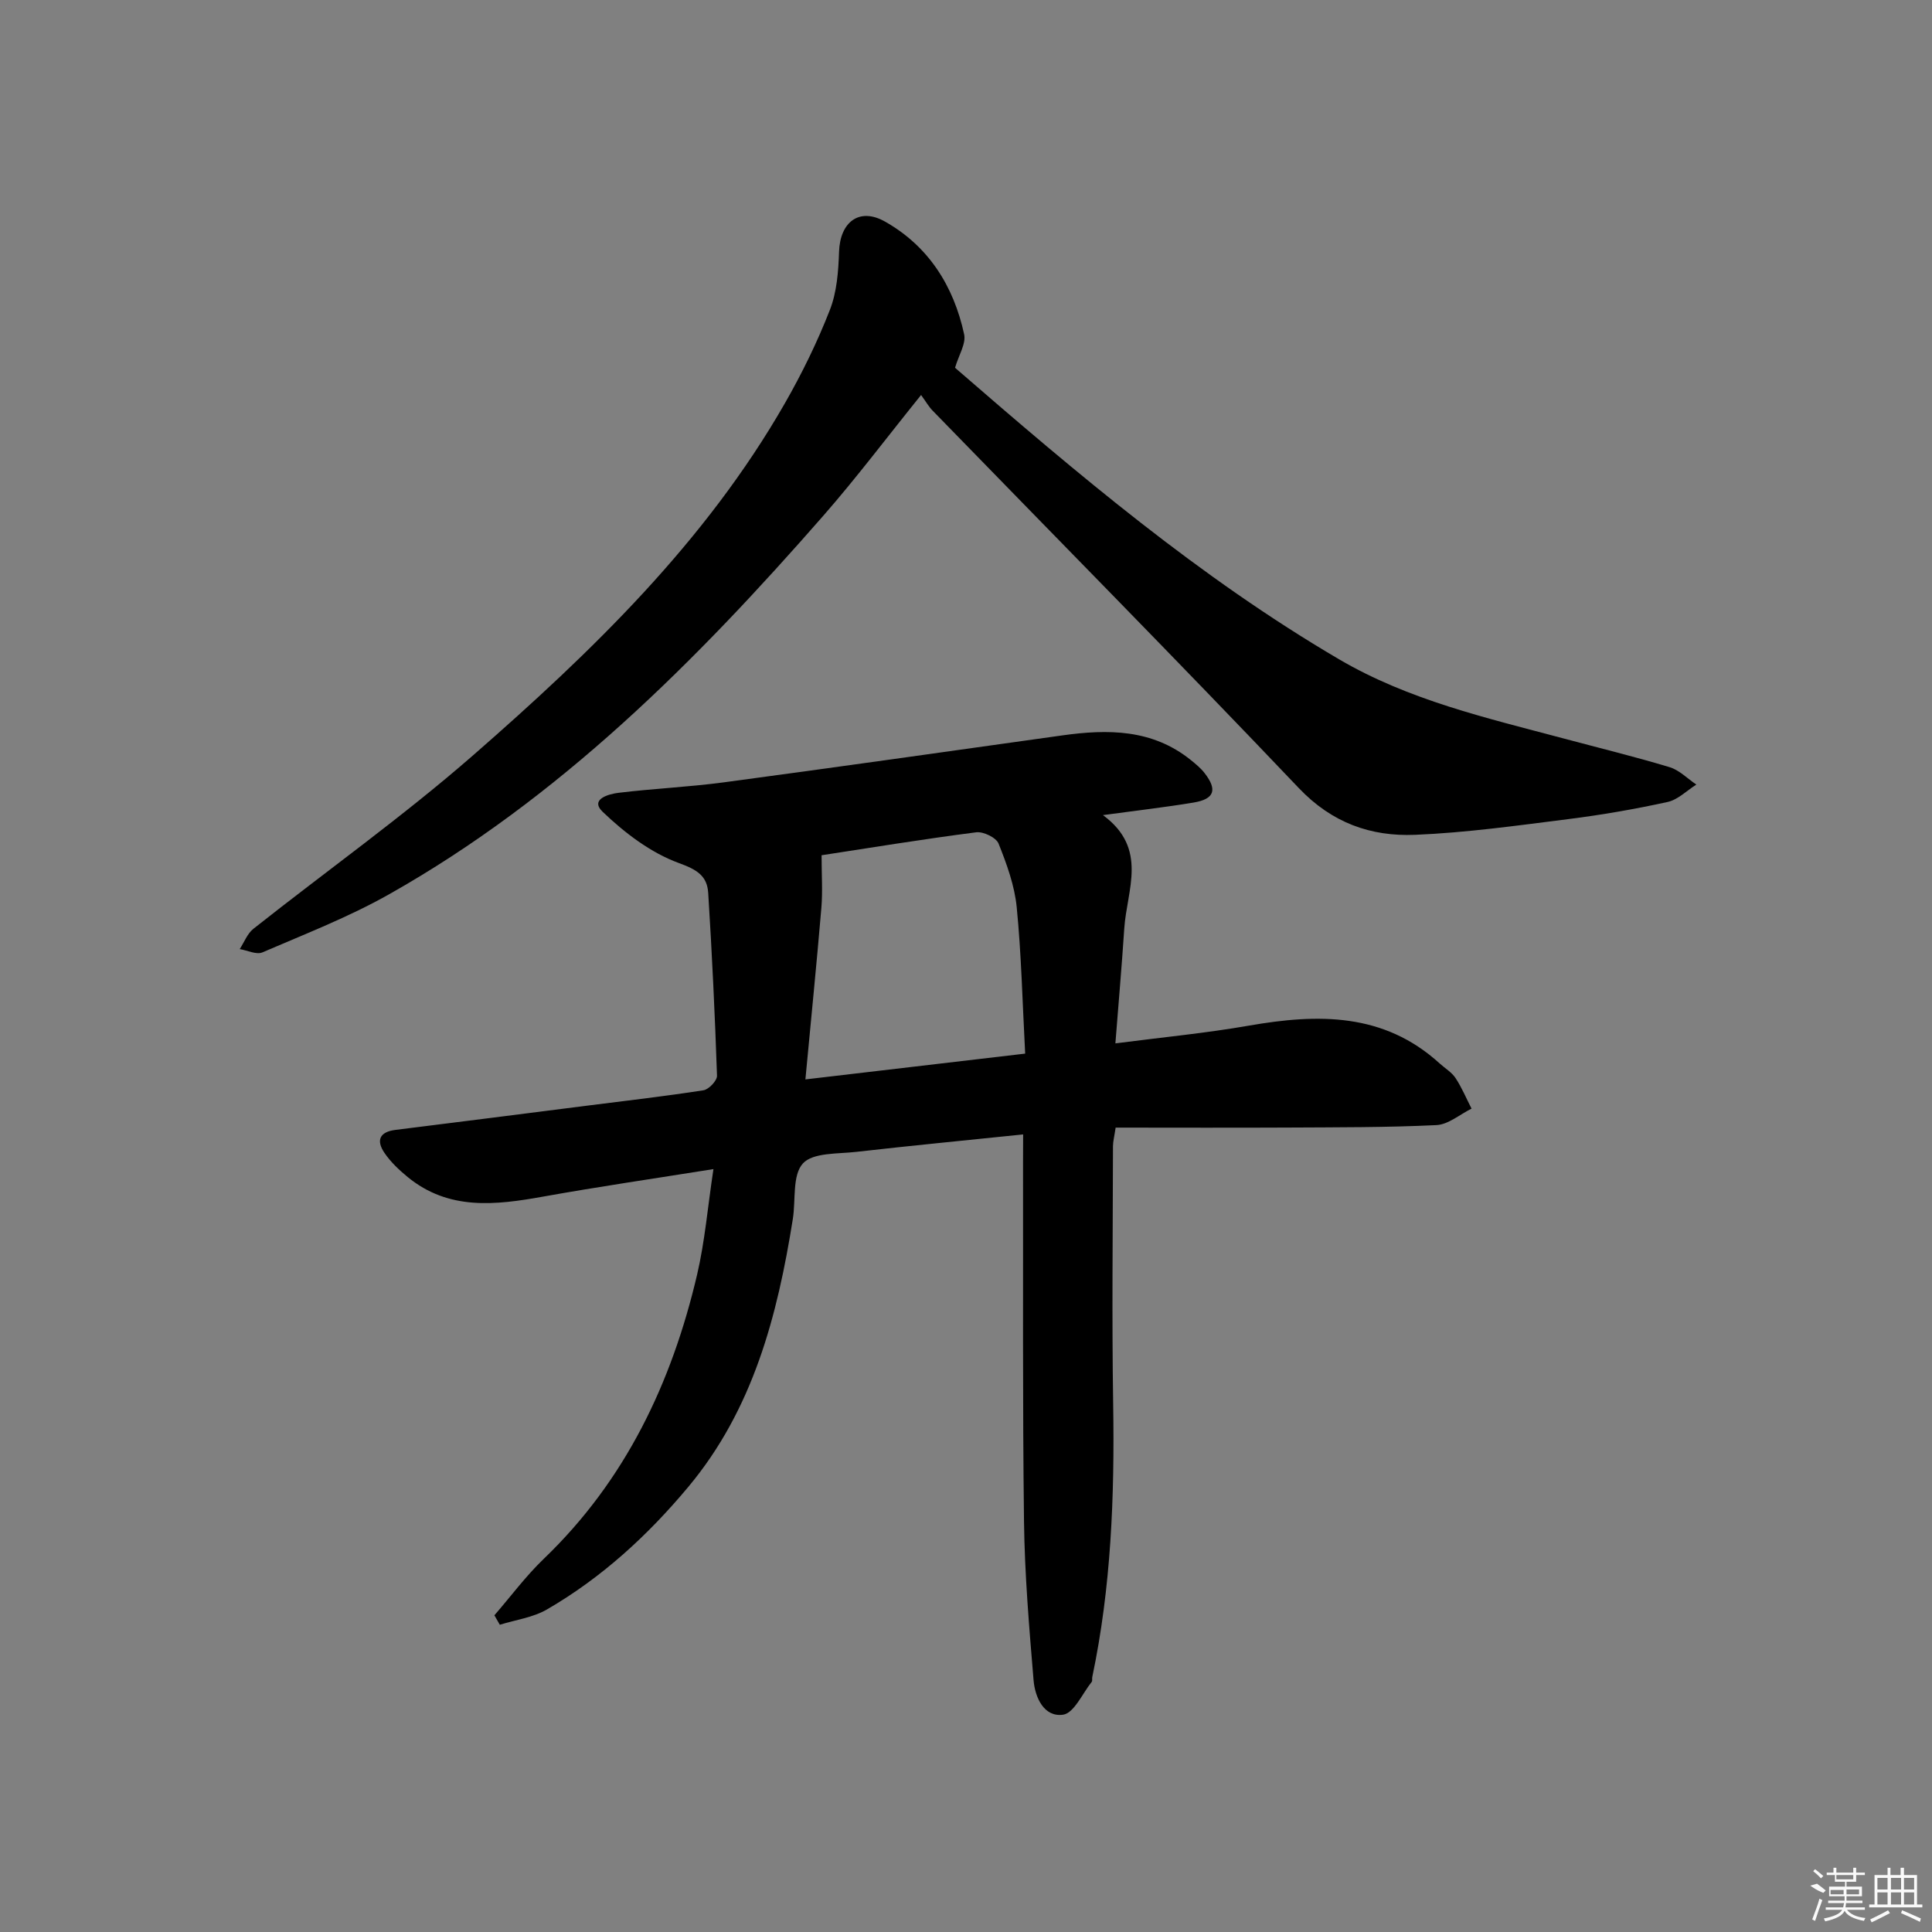 <svg enable-background="new 0 0 400 400" viewBox="0 0 400 400" xmlns="http://www.w3.org/2000/svg"><rect x="0" y="0" width="400" height="400" fill="#808080" stroke="none"/><path d="m211.83 234.87c-12.07 1.25-23.31 2.33-34.53 3.61-3.84.44-8.99.12-11.07 2.4-2.22 2.44-1.46 7.55-2.08 11.48-3.19 20.06-8.23 39.42-21.64 55.48-8.38 10.04-17.94 18.82-29.29 25.39-2.89 1.67-6.47 2.14-9.74 3.16-.37-.65-.75-1.31-1.12-1.96 3.39-3.91 6.49-8.11 10.21-11.68 16.91-16.23 26.49-36.4 31.75-58.82 1.61-6.88 2.2-14.01 3.39-21.88-12.53 2-23.94 3.66-35.29 5.7-9.86 1.77-19.53 2.9-28.03-4.07-1.78-1.46-3.52-3.11-4.8-5-1.72-2.53-1.07-4.34 2.31-4.75 13.19-1.63 26.36-3.33 39.54-5 8.07-1.02 16.16-1.95 24.2-3.2 1.11-.17 2.84-2 2.81-3.01-.43-12.61-1.03-25.23-1.82-37.82-.22-3.57-2.31-4.85-6.09-6.22-5.81-2.12-11.22-6.25-15.76-10.6-2.74-2.63 1.29-3.7 3.3-3.94 7.25-.88 14.58-1.2 21.82-2.17 23.35-3.13 46.68-6.44 70.01-9.71 9.46-1.33 18.64-1.32 26.6 5.07 1.03.83 2.08 1.69 2.88 2.72 2.7 3.47 2.05 5.39-2.27 6.11-5.83.97-11.71 1.64-18.77 2.6 9.44 6.93 4.95 15.48 4.42 23.45-.51 7.74-1.19 15.48-1.84 23.81 9.7-1.26 18.75-2.12 27.68-3.68 14.25-2.48 27.88-2.72 39.46 7.84 1.11 1.01 2.5 1.82 3.29 3.03 1.3 1.97 2.22 4.2 3.31 6.32-2.42 1.19-4.8 3.29-7.27 3.41-10.31.5-20.65.45-30.98.51-11.79.06-23.59.01-35.44.01-.28 1.89-.54 2.85-.55 3.82-.03 17.83-.24 35.66.04 53.49.3 18.97-.41 37.83-4.33 56.46-.07.32.06.76-.11.98-1.93 2.41-3.67 6.48-5.93 6.8-3.96.56-5.81-3.58-6.11-7.13-.91-10.92-1.84-21.87-1.98-32.82-.31-24.83-.16-49.66-.2-74.49.01-1.69.02-3.32.02-5.7zm-41.73-57.8c0 4.04.24 7.46-.04 10.85-.97 11.5-2.13 22.98-3.31 35.56 15.69-1.84 30.33-3.56 45.5-5.34-.57-10.78-.79-20.58-1.75-30.3-.44-4.5-2.07-8.96-3.76-13.19-.5-1.24-3.16-2.53-4.64-2.33-11.13 1.43-22.2 3.25-32 4.75z"/><path d="m197.73 76.14c25.26 21.91 50.64 43.43 79.51 60.36 14.4 8.44 30.46 12.12 46.33 16.35 7.37 1.97 14.79 3.78 22.09 5.98 2.03.61 3.71 2.37 5.55 3.61-1.98 1.24-3.81 3.13-5.95 3.6-6.8 1.49-13.68 2.68-20.58 3.55-10.53 1.33-21.09 2.81-31.68 3.25-9.18.38-17.23-2.46-24.09-9.67-25.01-26.3-50.52-52.12-75.82-78.15-.81-.83-1.39-1.87-2.39-3.24-7.1 8.8-13.39 17.17-20.28 25.04-26.41 30.19-54.59 58.44-89.91 78.36-8.34 4.7-17.36 8.2-26.18 12-1.24.53-3.12-.42-4.7-.68.93-1.42 1.57-3.2 2.83-4.2 15.13-11.98 30.92-23.21 45.44-35.88 24.62-21.49 48.14-44.18 64.61-72.94 3.54-6.19 6.71-12.66 9.3-19.3 1.46-3.72 1.77-8.03 1.91-12.1.21-6.1 4.18-9.21 9.5-6.21 9.02 5.09 14.22 13.34 16.39 23.32.44 1.94-1.11 4.32-1.88 6.95z"/><g fill="#fafafa"><path d="m374.8 390.4 1.4-.4c.7.5 1.3 1 1.8 1.4l-.5.5c-1.5-.6-2.1-1.1-2.7-1.5zm1 7.3-.6-.3c.5-1.4 1.1-2.8 1.5-4.3.2.1.4.2.6.3-.5 1.3-1 2.8-1.5 4.3zm-.4-10.3.4-.4c.4.3 1 .8 1.7 1.4l-.5.5c-.4-.5-1-1-1.6-1.5zm2.5.3h1.7v-1h.6v1h3.5v-1h.6v1h1.8v.5h-1.8v1.4h-2v1h3.2v2h-3.2v.9h3.3v.5h-3.4c0 .3-.1.6-.1.9h4v.5h-3.7c.7.9 1.9 1.5 3.8 1.7-.1.2-.2.4-.3.6-2.1-.4-3.5-1.1-4-2.1-.4 1-1.8 1.7-4 2.2-.1-.2-.2-.4-.3-.6 2.1-.4 3.4-1 3.8-1.8h-3.4v-.5h3.6c.1-.3.1-.6.2-.9h-3.3v-.5h3.4c0-.3 0-.6 0-.9h-3.2v-2h3.3v-1h-2.1v-1.4h-1.7v-.5zm1.1 3.5v1h2.7c0-.3 0-.4 0-.4 0-.1 0-.2 0-.2 0-.1 0-.2 0-.3h-2.7zm1.2-3v.9h3.5v-.9zm4.7 3h-2.6v.6.4h2.6z"/><path d="m393.6 386.7h.6v1.5h2.7v6.1h1.1v.6h-11v-.6h1.1v-6.1h2.7v-1.5h.6v1.5h2.1v-1.5zm-2.7 8.8.4.6c-1.2.6-2.5 1.3-3.8 1.9-.1-.2-.2-.4-.3-.6 1.2-.6 2.5-1.2 3.7-1.9zm-2.2-6.7v2.4h2.1v-2.4zm0 3v2.5h2.1v-2.5zm2.8-3v2.4h2.1v-2.4zm0 3v2.5h2.1v-2.5zm6 6.1c-1.4-.7-2.7-1.3-3.9-1.8l.2-.6c1.5.6 2.7 1.2 3.9 1.7zm-1.2-9.1h-2.1v2.4h2.1zm-2.1 3v2.5h2.1v-2.5z"/></g></svg>